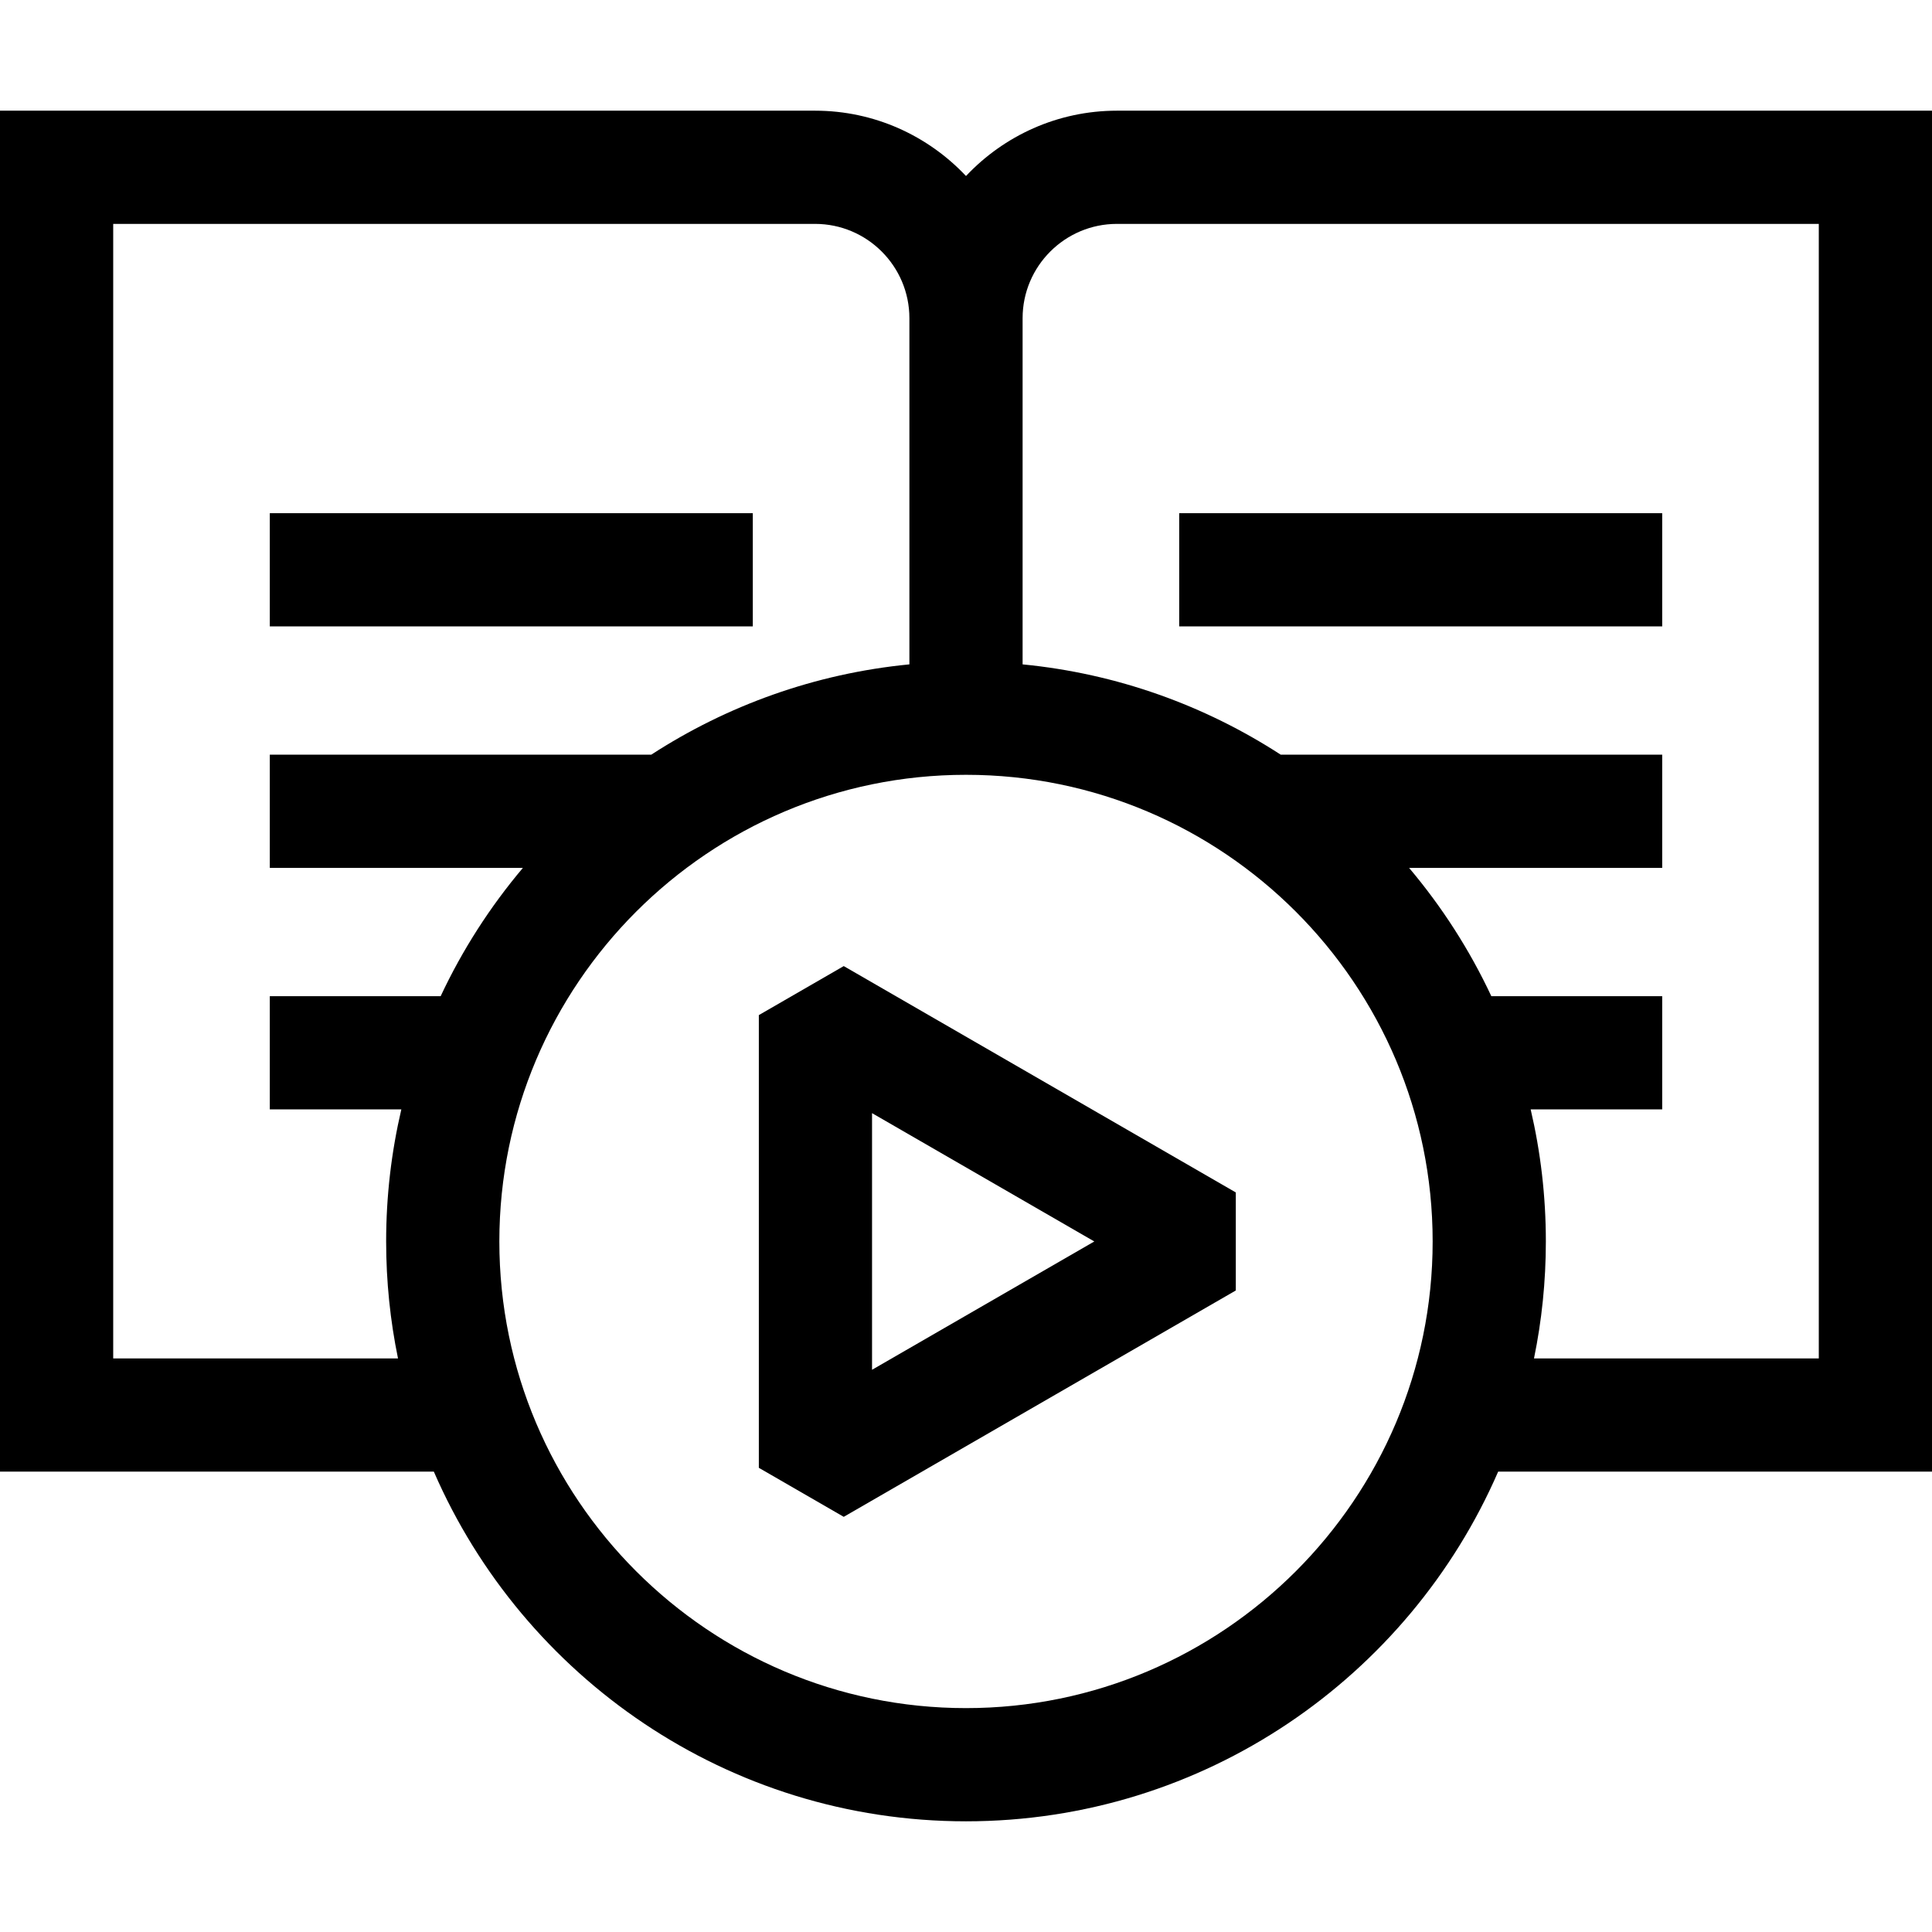 <svg id="Capa_1" enable-background="new 0 0 512 512" height="512" viewBox="0 0 512 512" width="512" xmlns="http://www.w3.org/2000/svg"><g><path d="m512 29.333h-216c-15.75 0-29.964 6.665-40 17.31-10.036-10.645-24.25-17.31-40-17.31h-216v360.667h114.973c23.652 54.471 77.959 92.667 141.027 92.667s117.375-38.196 141.027-92.667h114.973zm-30 330.667h-75.476c2.06-10.016 3.143-20.384 3.143-31 0-12.037-1.395-23.753-4.025-35h34.858v-30h-45.28c-5.769-12.307-13.121-23.727-21.796-34h67.076v-30h-101.092c-20.078-13.027-43.372-21.496-68.408-23.933v-91.734c0-13.785 11.215-25 25-25h186zm-226 92.667c-68.19 0-123.667-55.477-123.667-123.667s55.477-123.667 123.667-123.667 123.667 55.477 123.667 123.667-55.477 123.667-123.667 123.667zm-226-393.334h186c13.785 0 25 11.215 25 25v91.733c-25.036 2.437-48.33 10.906-68.409 23.933h-101.091v30h67.075c-8.674 10.273-16.027 21.693-21.796 34h-45.279v30h34.858c-2.63 11.247-4.025 22.963-4.025 35 0 10.616 1.083 20.984 3.143 31h-75.476z"/><path d="m71.5 136h128v30h-128z"/><path d="m312.5 136h128v30h-128z"/><path d="m327.5 341.99v-25.98l-103.9-59.987-22.5 12.99v119.973l22.5 12.99zm-96.4-46.996 58.9 34.006-58.9 34.006z"/></g></svg>